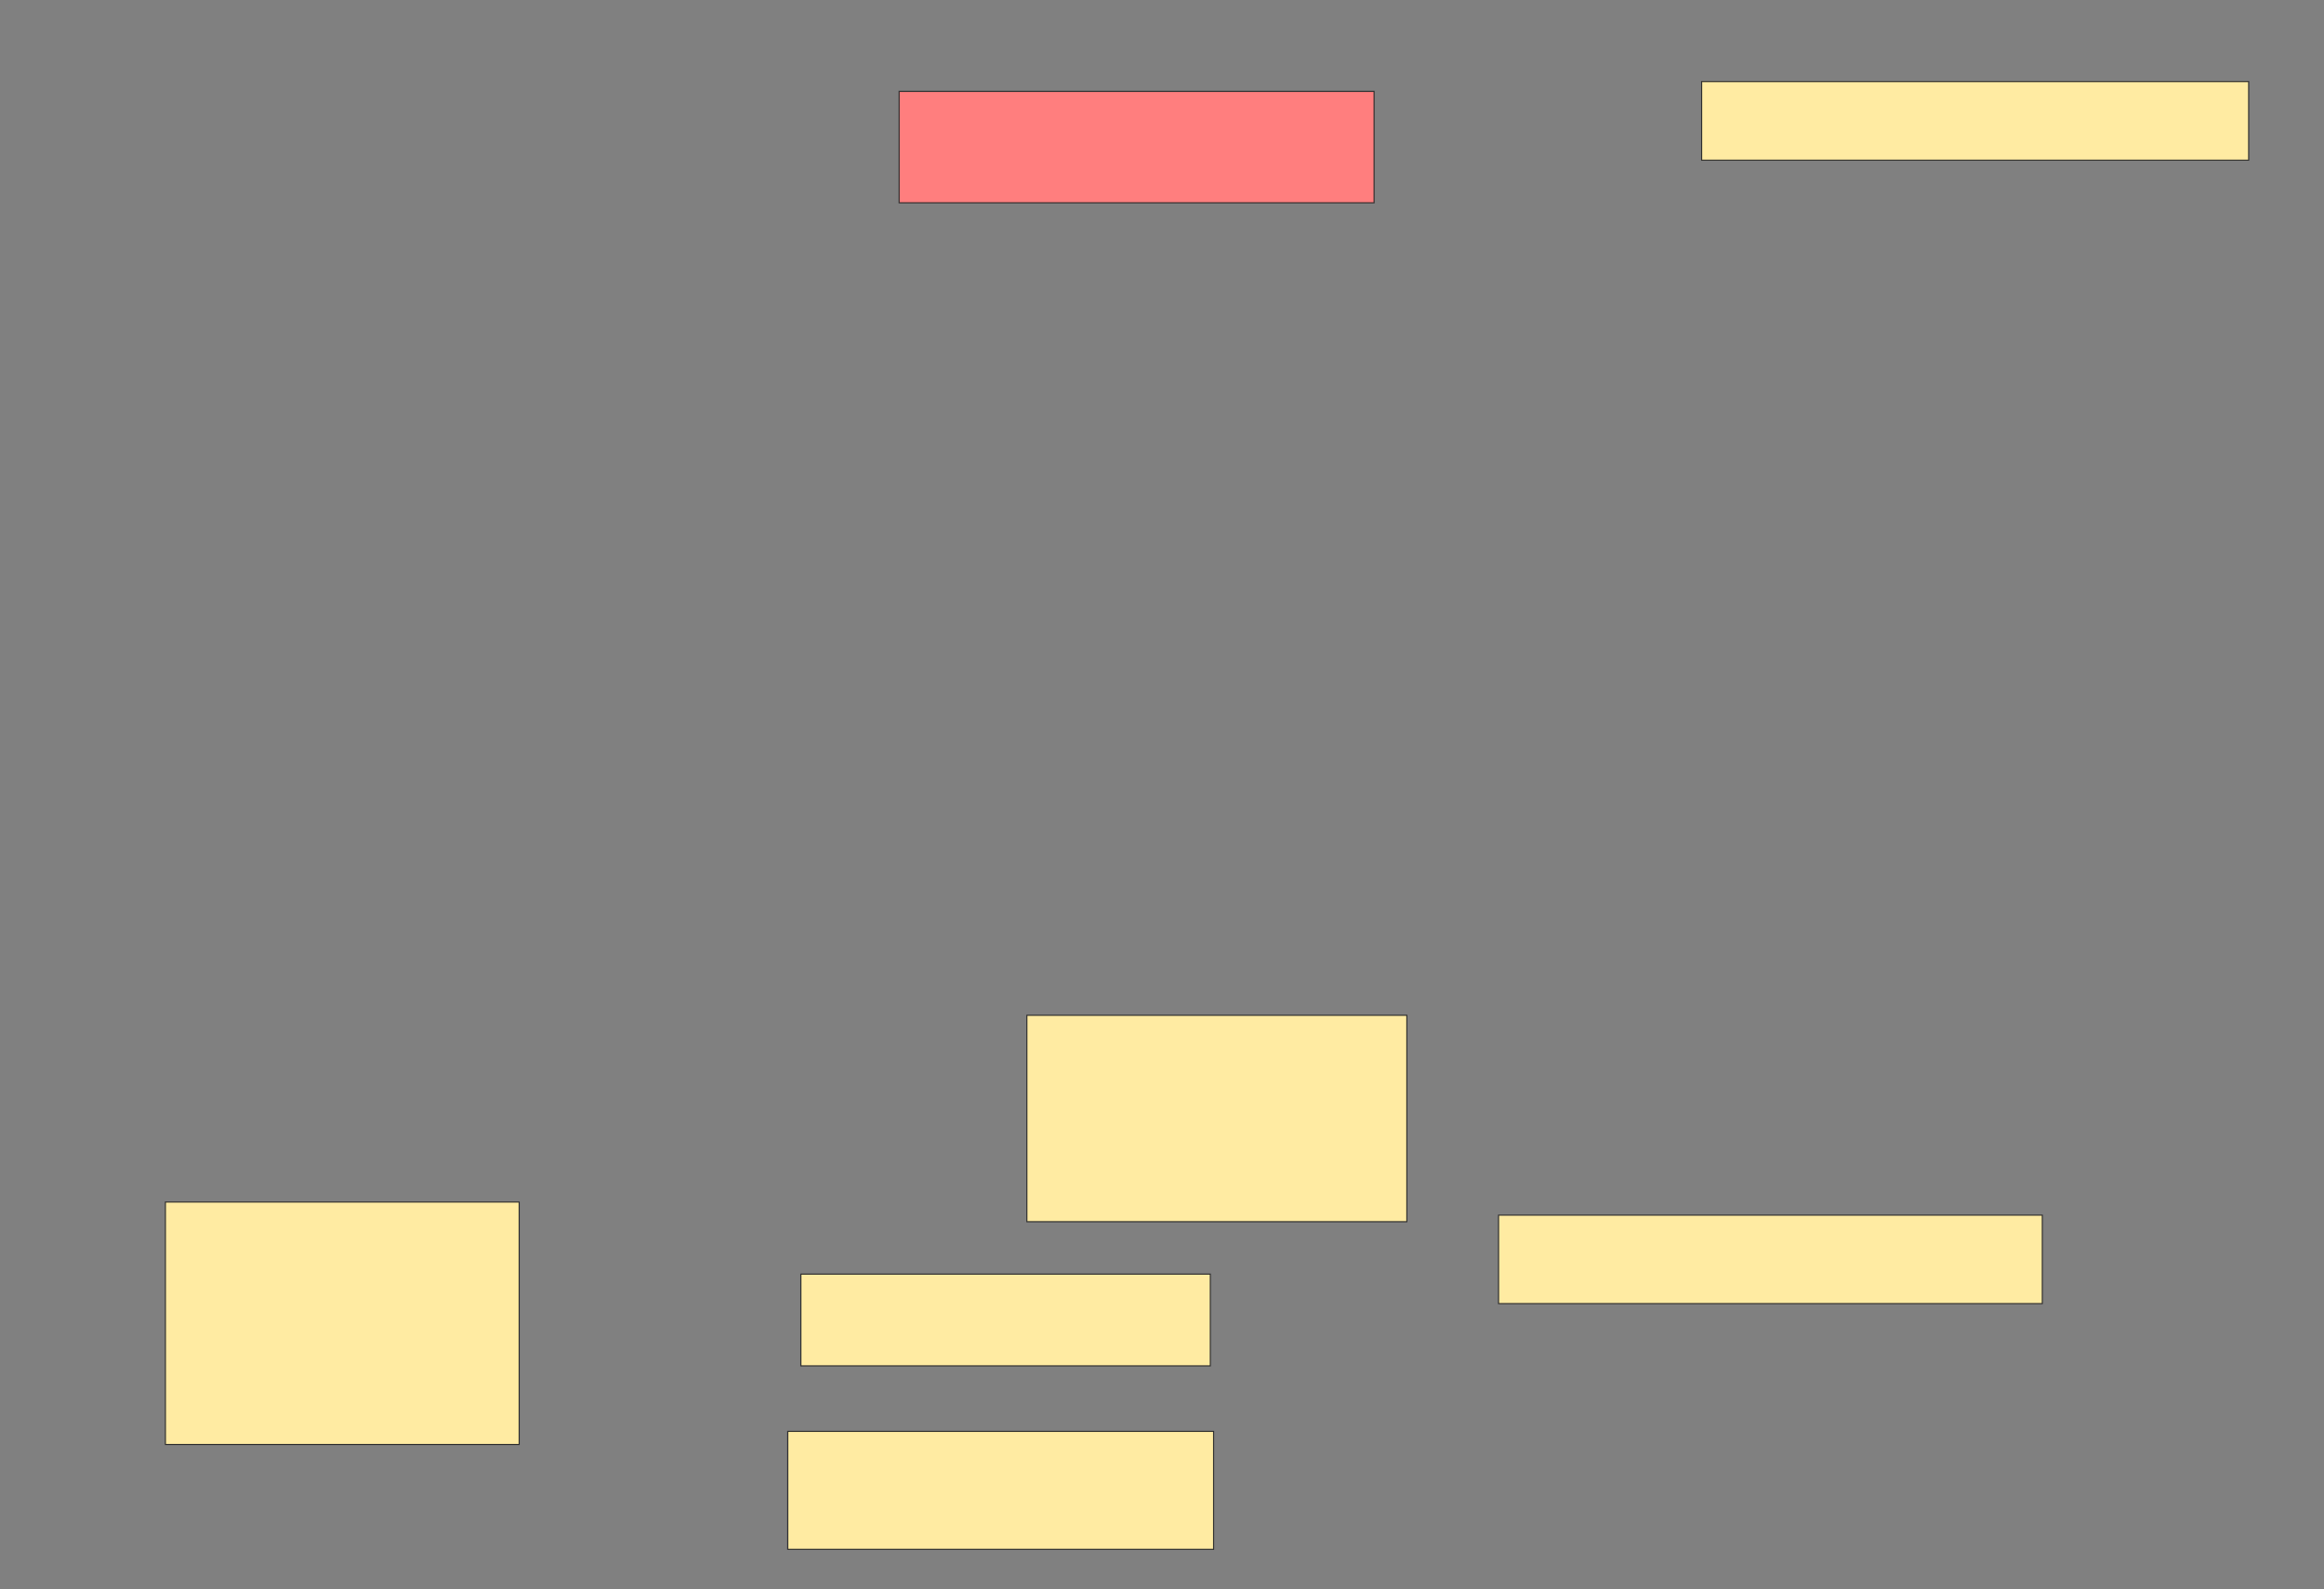 <svg xmlns="http://www.w3.org/2000/svg" width="2150" height="1470">
 <rect width="100%" height="100%" fill="#808080" stroke="none"/>
 <!-- Created with Image Occlusion Enhanced -->
 <g>
  <title>Labels</title>
 </g>
 <g>
  <title>Masks</title>
  <rect id="4ba06c261a3f4e3d92e36048970ef70a-ao-1" height="103.03" width="439.394" y="84.545" x="831.818" stroke="#2D2D2D" fill="#FF7E7E" class="qshape"/>
  <rect id="4ba06c261a3f4e3d92e36048970ef70a-ao-2" height="72.727" width="506.061" y="75.455" x="1574.242" stroke="#2D2D2D" fill="#FFEBA2"/>
  <rect id="4ba06c261a3f4e3d92e36048970ef70a-ao-3" height="81.818" width="503.03" y="1123.939" x="1386.364" stroke="#2D2D2D" fill="#FFEBA2"/>
  <rect id="4ba06c261a3f4e3d92e36048970ef70a-ao-4" height="190.909" width="351.515" y="939.091" x="950" stroke="#2D2D2D" fill="#FFEBA2"/>
  <rect id="4ba06c261a3f4e3d92e36048970ef70a-ao-5" height="84.848" width="378.788" y="1178.485" x="740.909" stroke="#2D2D2D" fill="#FFEBA2"/>
  <rect id="4ba06c261a3f4e3d92e36048970ef70a-ao-6" height="109.091" width="393.939" y="1323.939" x="728.788" stroke="#2D2D2D" fill="#FFEBA2"/>
  <rect id="4ba06c261a3f4e3d92e36048970ef70a-ao-7" height="224.242" width="327.273" y="1111.818" x="153.03" stroke="#2D2D2D" fill="#FFEBA2"/>
 </g>
</svg>